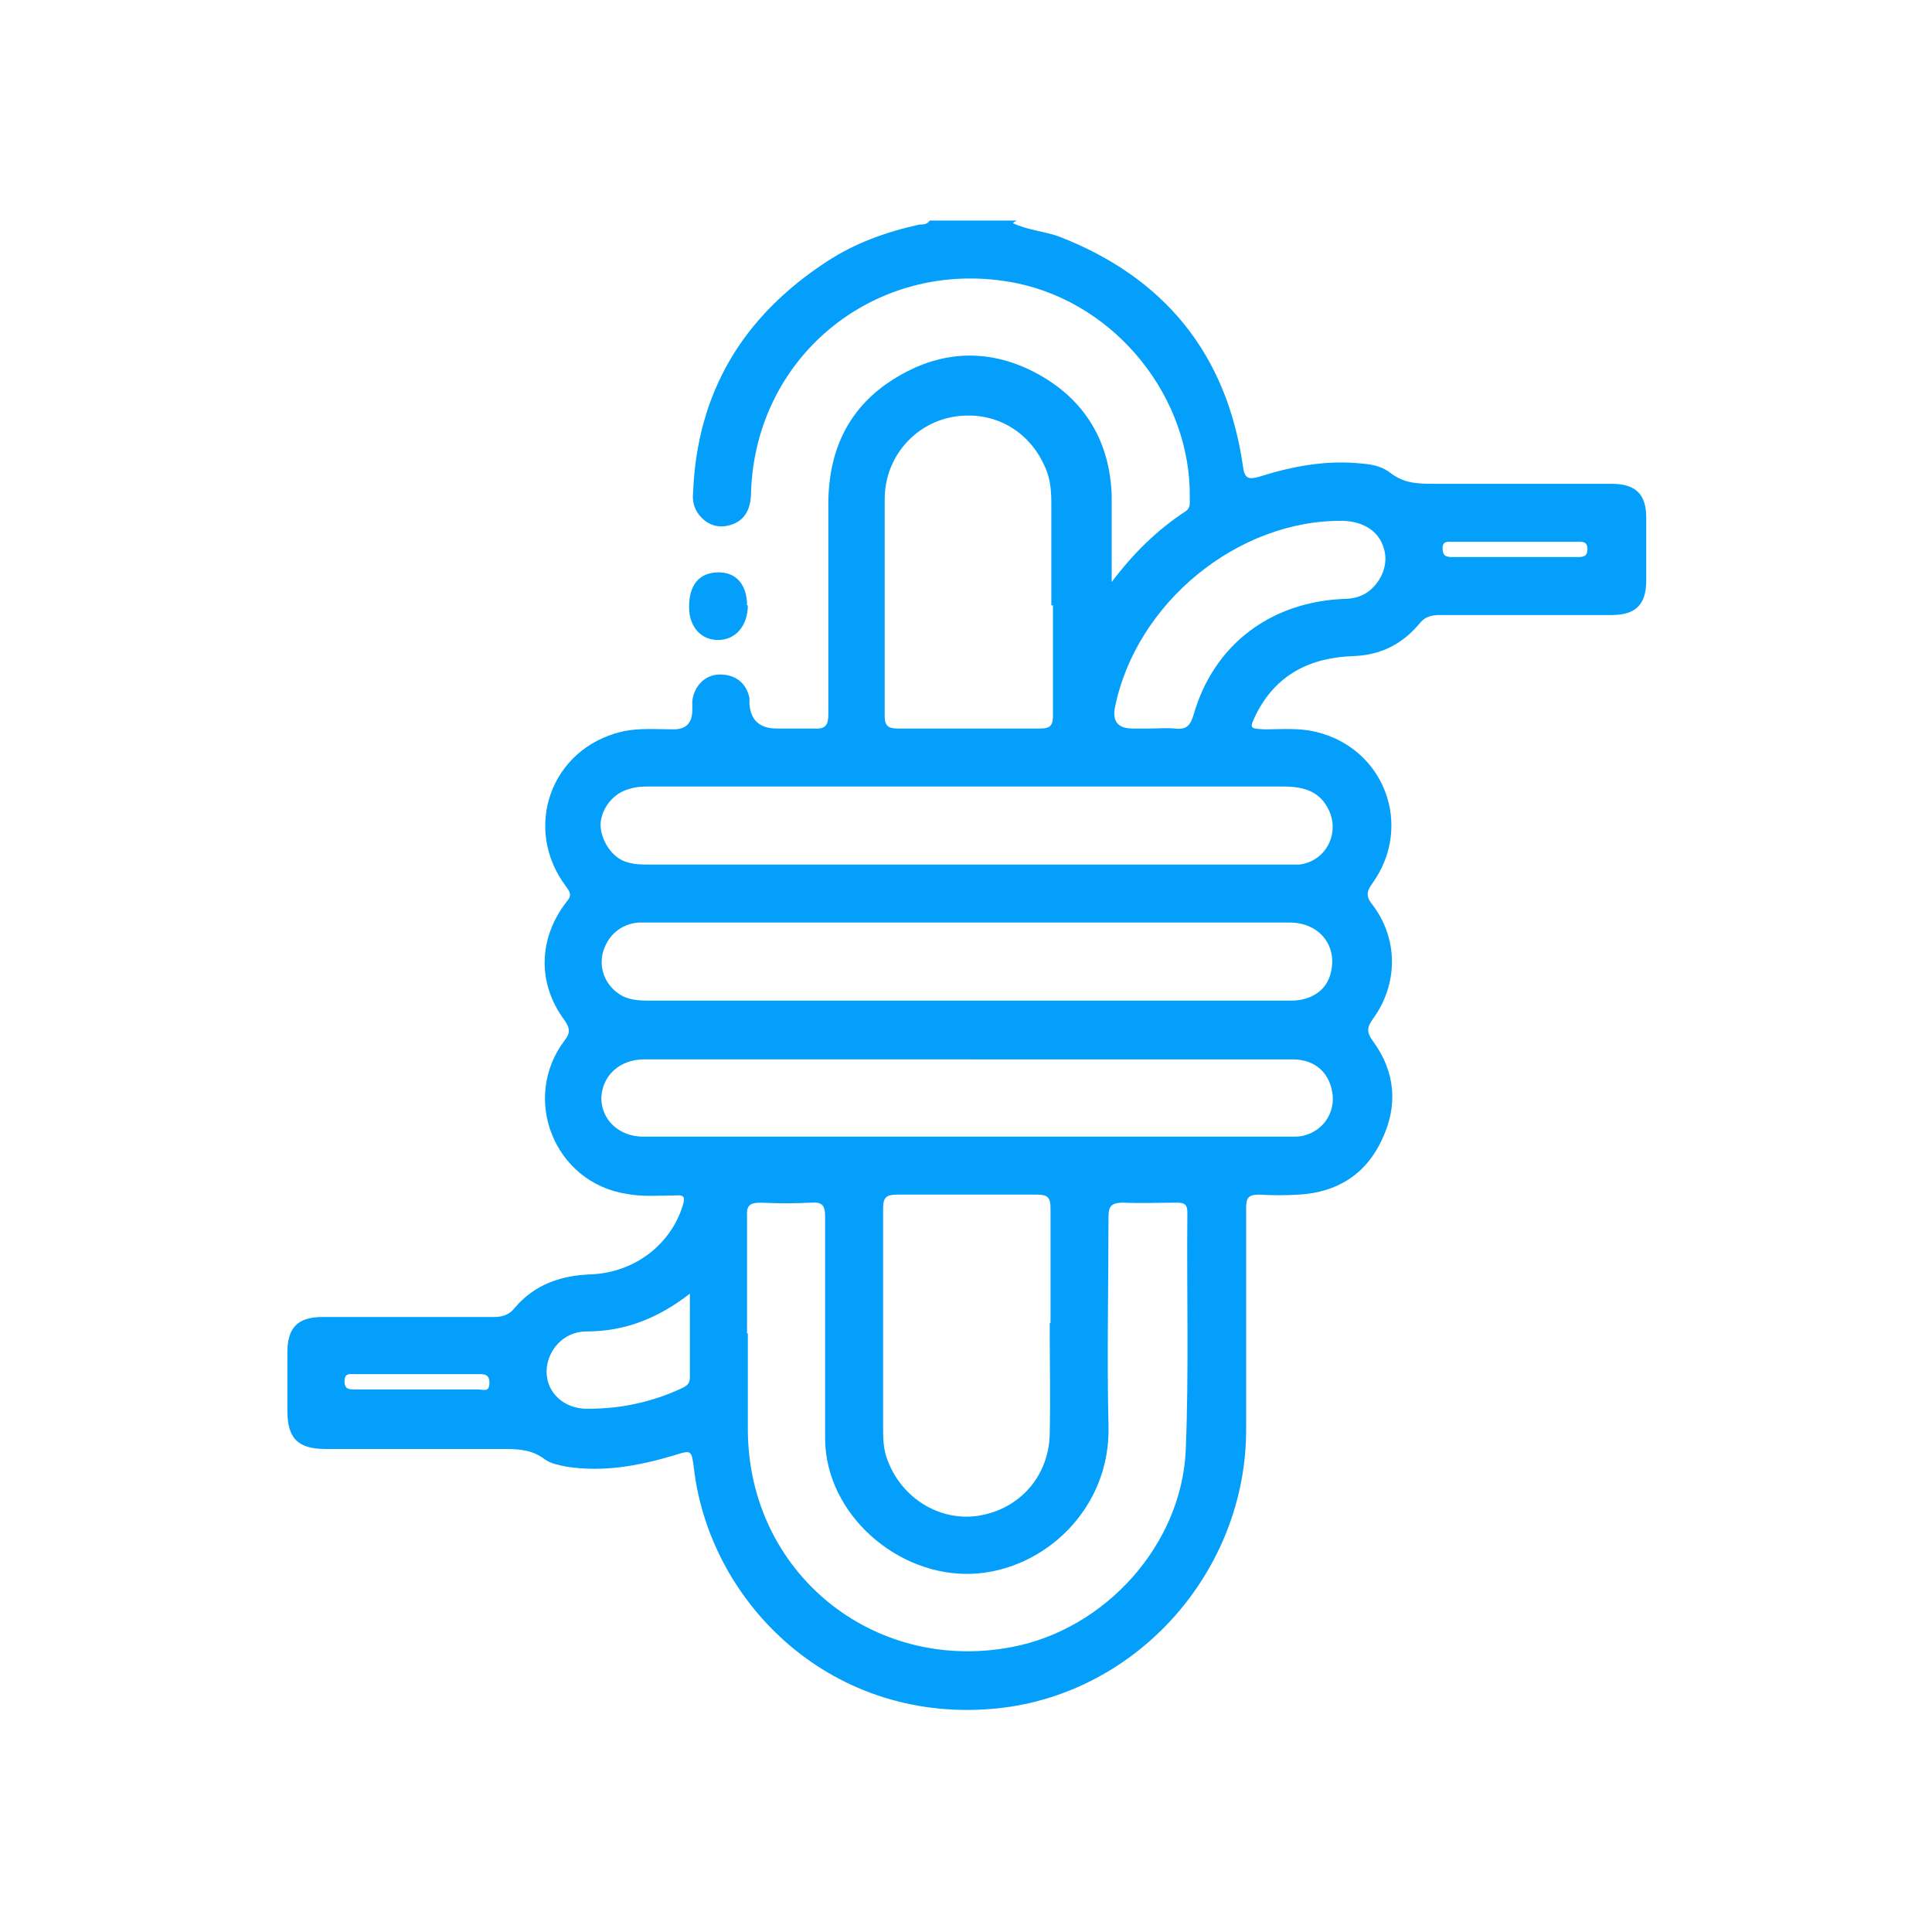 <?xml version="1.0" encoding="UTF-8"?>
<svg xmlns="http://www.w3.org/2000/svg" version="1.1" viewBox="0 0 24 24">
  <defs>
    <style>
      .cls-1 {
        fill: #039ffb;
      }
    </style>
  </defs>
  <!-- Generator: Adobe Illustrator 28.7.1, SVG Export Plug-In . SVG Version: 1.2.0 Build 142)  -->
  <g>
    <g id="Layer_1">
      <g>
        <path class="cls-1" d="M12.58,2.77c.18.09.39.1.58.17,1.31.51,2.08,1.46,2.28,2.85.02.16.07.17.21.13.41-.13.84-.21,1.28-.16.13.01.25.04.35.12.17.13.35.13.54.13.73,0,1.47,0,2.2,0,.3,0,.43.13.43.42,0,.26,0,.52,0,.78,0,.3-.13.43-.43.43-.71,0-1.42,0-2.13,0-.11,0-.19.02-.26.11-.21.25-.48.39-.82.4-.54.02-.96.23-1.21.73-.08.17-.08.17.11.18.21,0,.42-.02.63.03.86.2,1.22,1.17.71,1.88-.07.1-.09.16,0,.27.32.42.32.98.01,1.41-.08.11-.09.17,0,.29.27.37.31.79.11,1.21-.2.44-.56.66-1.03.69-.17.01-.34.01-.5,0-.13,0-.16.04-.16.16,0,.92,0,1.84,0,2.76,0,1.75-1.34,3.27-3.07,3.46-2.06.22-3.59-1.29-3.79-2.98-.03-.23-.03-.23-.25-.16-.44.13-.87.21-1.33.14-.1-.02-.2-.04-.27-.09-.18-.14-.38-.13-.58-.13-.71,0-1.43,0-2.14,0-.35,0-.48-.13-.48-.48,0-.24,0-.48,0-.72,0-.31.13-.44.44-.44.71,0,1.42,0,2.13,0,.11,0,.19-.03.26-.12.25-.29.58-.4.96-.41.53-.03.97-.37,1.12-.85.03-.1.03-.14-.09-.13-.2,0-.41.02-.61-.02-.89-.14-1.31-1.18-.77-1.9.08-.1.07-.16,0-.26-.34-.46-.32-1.02.03-1.47.07-.08.04-.12-.01-.19-.54-.72-.19-1.71.69-1.92.21-.05.43-.03.65-.03q.23,0,.23-.24s0-.07,0-.11c.02-.18.15-.32.32-.33.21-.01.35.1.39.29,0,.02,0,.05,0,.07q.02.31.34.31c.16,0,.31,0,.47,0,.14.01.17-.05.17-.18,0-.85,0-1.71,0-2.56-.01-.71.25-1.27.86-1.63.57-.34,1.17-.35,1.75-.03.58.32.89.84.91,1.51,0,.34,0,.68,0,1.07.28-.37.57-.65.92-.88.06-.04.05-.1.05-.16.02-1.25-.91-2.41-2.14-2.67-1.7-.35-3.25.86-3.31,2.59,0,.19-.06.35-.25.41-.16.05-.3,0-.4-.13-.06-.08-.08-.17-.07-.27.05-1.25.62-2.19,1.66-2.87.35-.23.74-.37,1.15-.46.04,0,.1,0,.13-.05h1.08ZM9.29,16.56c0,.4,0,.8,0,1.21.01,1.76,1.55,3.02,3.28,2.69,1.16-.22,2.11-1.27,2.16-2.45.04-.98.01-1.97.02-2.95,0-.1-.04-.12-.13-.12-.22,0-.44.01-.67,0-.15,0-.18.05-.18.18,0,.86-.02,1.73,0,2.59.03,1.03-.8,1.8-1.69,1.84-.93.04-1.82-.74-1.83-1.67,0-.92,0-1.85,0-2.77,0-.14-.04-.18-.17-.17-.21.01-.42.01-.63,0-.13,0-.18.03-.17.17,0,.49,0,.97,0,1.46ZM12.03,13.16c-1.34,0-2.69,0-4.03,0-.3,0-.52.2-.53.48,0,.27.22.48.52.48,2.68,0,5.37,0,8.05,0,.06,0,.12,0,.18-.02.23-.07.37-.29.33-.53-.04-.25-.22-.41-.49-.41-1.34,0-2.69,0-4.03,0ZM12.03,10.74c1.3,0,2.59,0,3.89,0,.07,0,.14,0,.22,0,.34-.04.52-.41.35-.71-.12-.22-.33-.26-.56-.26-2.61,0-5.23,0-7.84,0-.09,0-.18,0-.27.03-.2.05-.35.24-.36.44,0,.19.14.42.33.47.09.03.19.03.29.03,1.32,0,2.63,0,3.95,0ZM12.02,12.43c.87,0,1.74,0,2.61,0,.47,0,.94,0,1.41,0,.25,0,.44-.13.49-.34.09-.34-.14-.63-.51-.63-2.67,0-5.35,0-8.02,0-.02,0-.05,0-.07,0-.22.02-.38.16-.44.37-.05.19.02.39.19.51.11.08.24.09.38.09,1.32,0,2.64,0,3.97,0ZM13.05,16.43h0c0-.47,0-.95,0-1.42,0-.14-.04-.17-.17-.17-.58,0-1.15,0-1.73,0-.14,0-.18.03-.18.18,0,.9,0,1.8,0,2.7,0,.14,0,.29.06.43.18.47.65.75,1.12.68.51-.08.87-.48.89-1,.01-.46,0-.92,0-1.39ZM13.06,7.52c0-.42,0-.84,0-1.26,0-.15-.01-.3-.07-.44-.2-.48-.66-.73-1.16-.64-.48.09-.84.51-.84,1.02,0,.9,0,1.8,0,2.7,0,.12.05.15.16.15.59,0,1.18,0,1.77,0,.13,0,.16-.04.16-.16,0-.46,0-.91,0-1.37ZM14.3,9.05c.1,0,.19-.01.29,0,.15.02.2-.04.24-.18.25-.86.95-1.39,1.86-1.43.12,0,.23-.03.32-.1.16-.13.24-.34.18-.53-.06-.21-.25-.33-.5-.34-1.31-.02-2.58,1.02-2.84,2.32q-.05.26.22.26c.08,0,.16,0,.23,0ZM8.57,16.07c-.4.31-.81.47-1.29.47-.28,0-.49.24-.49.5,0,.27.23.47.52.46.4,0,.78-.08,1.15-.25.06-.03.11-.05.11-.14,0-.34,0-.68,0-1.05ZM18.81,6.73c-.26,0-.52,0-.77,0-.06,0-.12-.01-.12.08,0,.1.05.11.12.11.52,0,1.03,0,1.55,0,.07,0,.13,0,.13-.1,0-.1-.07-.09-.13-.09-.26,0-.52,0-.77,0ZM5.18,17.26c.25,0,.5,0,.76,0,.06,0,.14.04.14-.08,0-.11-.06-.11-.14-.11-.51,0-1.02,0-1.53,0-.06,0-.13-.02-.13.09,0,.1.06.1.13.1.26,0,.52,0,.77,0Z"/>
        <path class="cls-1" d="M9.29,7.52c0,.25-.15.43-.37.43-.21,0-.36-.16-.36-.41,0-.28.13-.43.37-.43.22,0,.35.16.35.41Z"/>
      </g>
    </g>
  </g>
</svg>